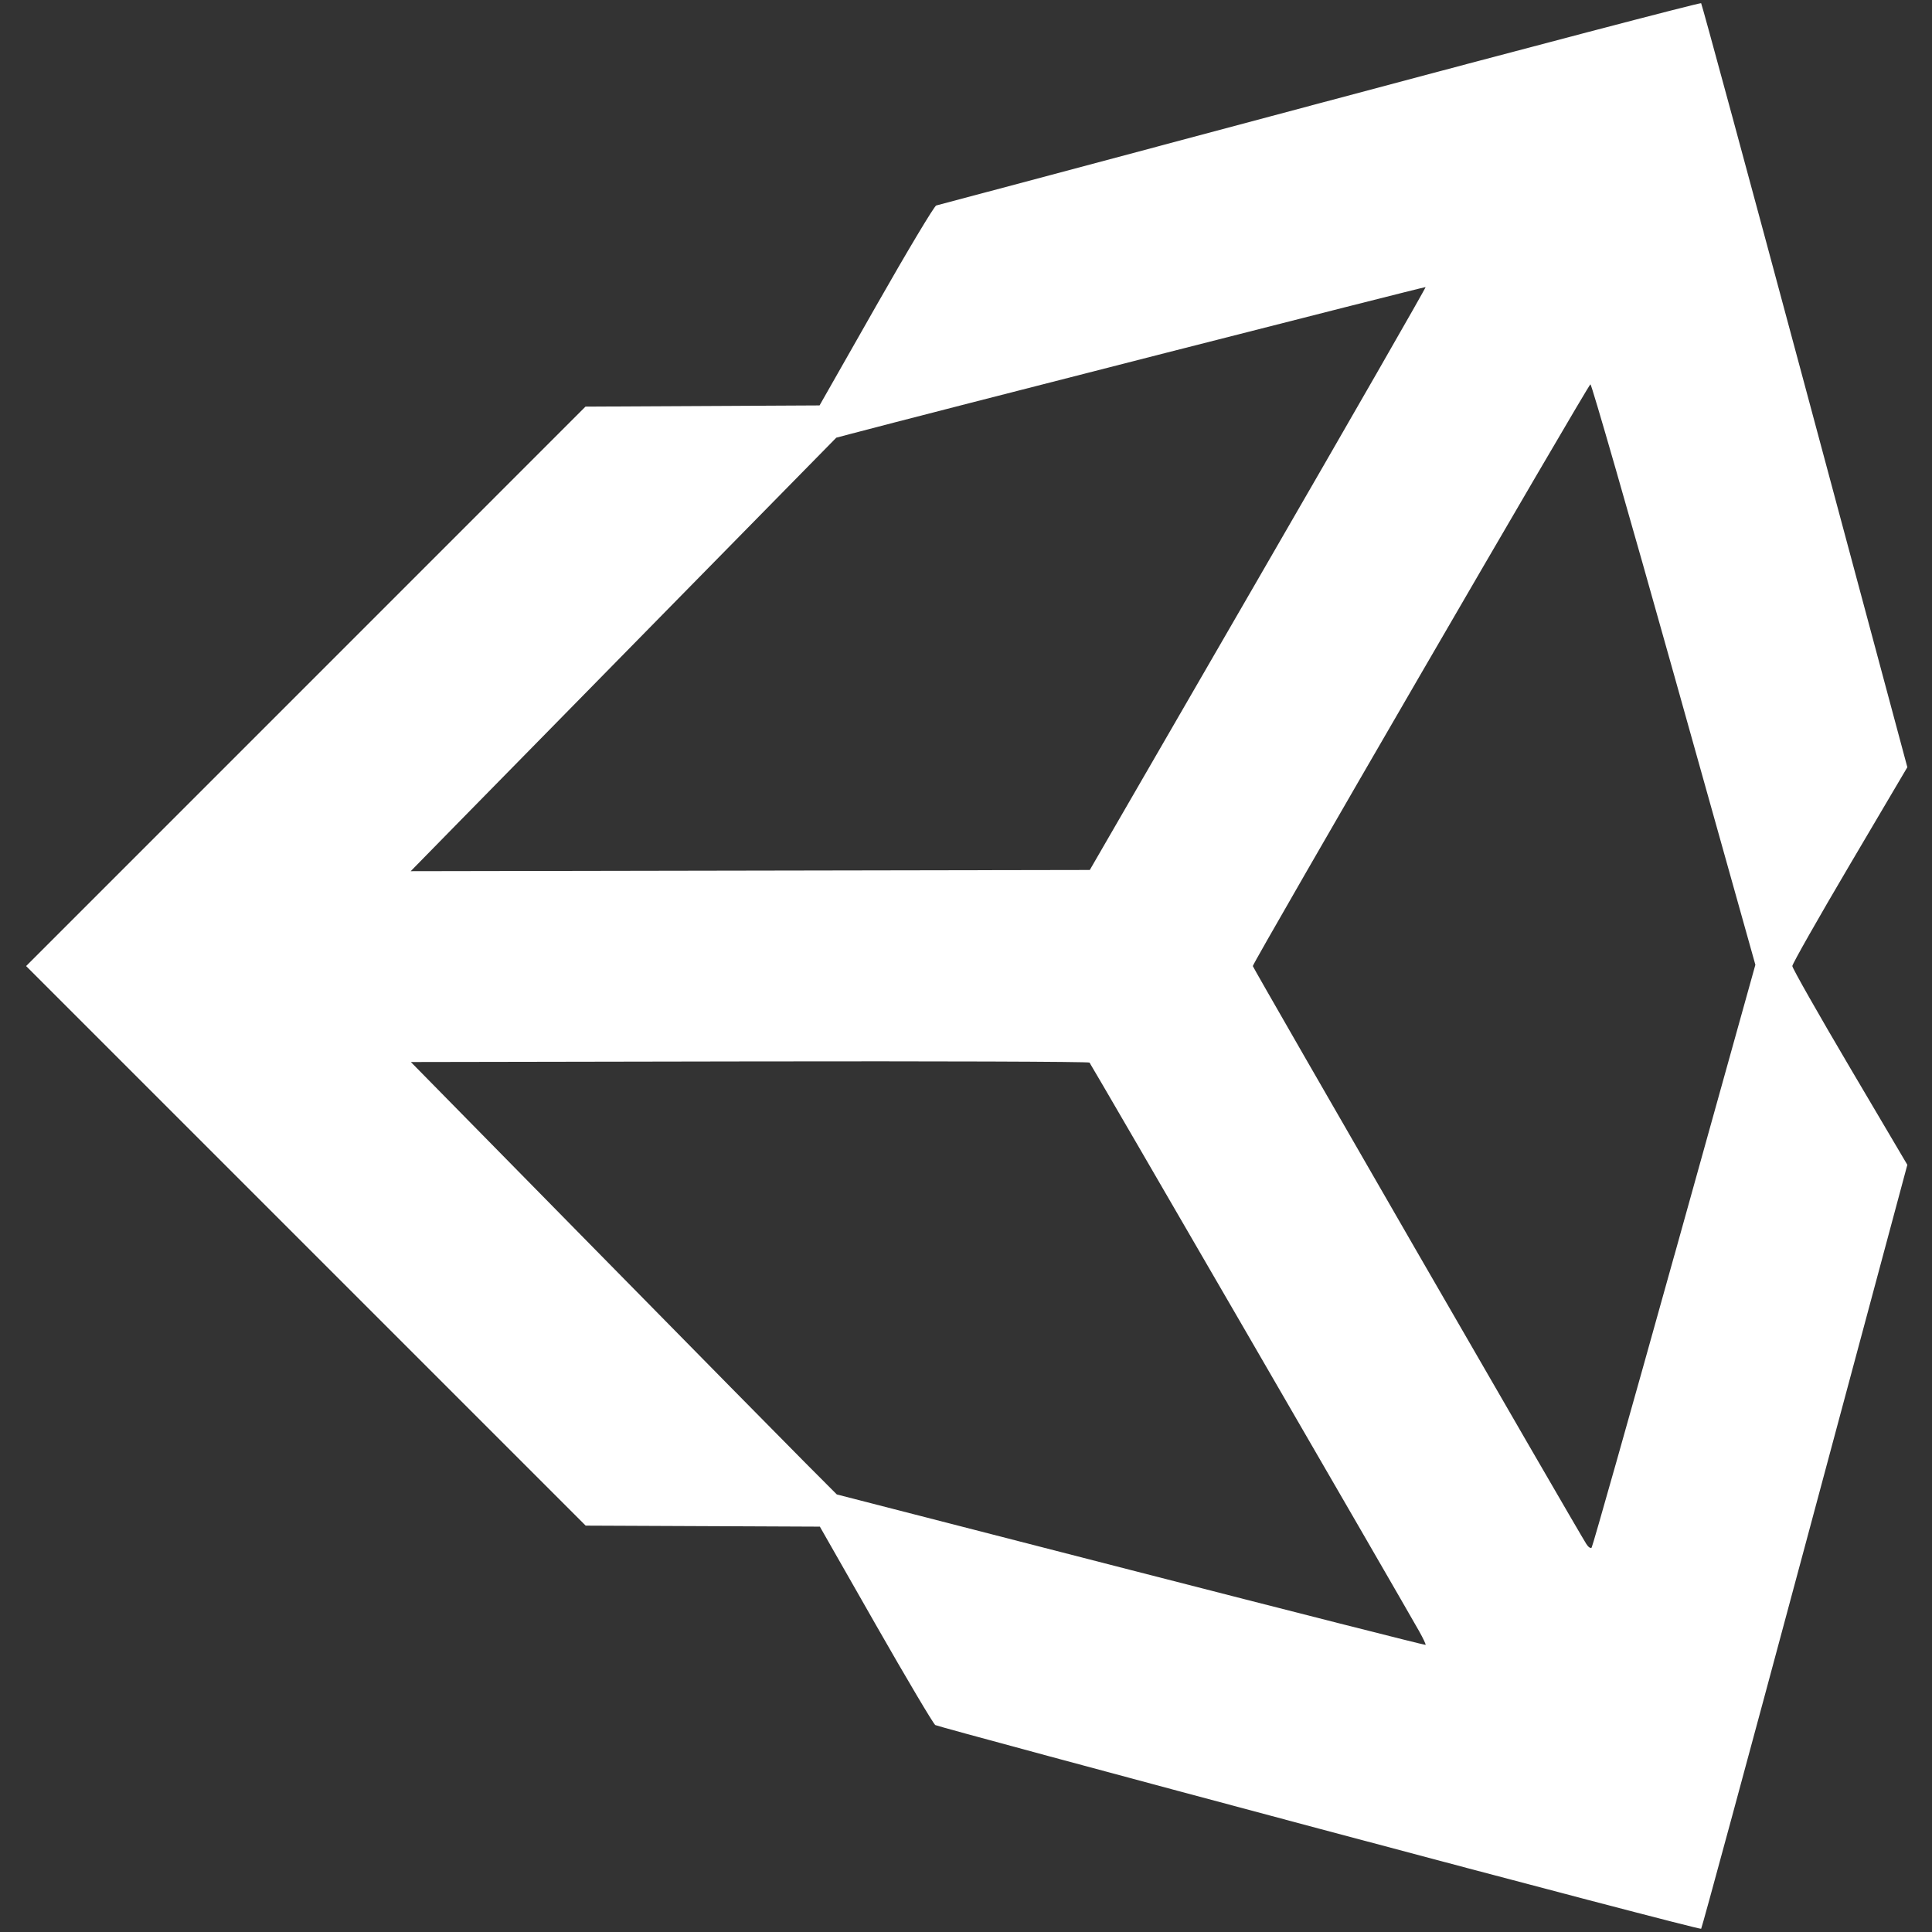 <?xml version="1.0" encoding="UTF-8" standalone="no"?>
<svg
   width="64"
   height="64"
   version="1.1"
   id="svg1"
   sodipodi:docname="unityLogoBlanco.svg"
   inkscape:version="1.4.2 (f4327f4, 2025-05-13)"
   xmlns:inkscape="http://www.inkscape.org/namespaces/inkscape"
   xmlns:sodipodi="http://sodipodi.sourceforge.net/DTD/sodipodi-0.dtd"
   xmlns="http://www.w3.org/2000/svg"
   xmlns:svg="http://www.w3.org/2000/svg">
  <rect width="100%" height="100%" fill="#333333" stroke="none"/>
  <defs
     id="defs1" />
  <sodipodi:namedview
     id="namedview1"
     pagecolor="#505050"
     bordercolor="#ffffff"
     borderopacity="1"
     inkscape:showpageshadow="0"
     inkscape:pageopacity="0"
     inkscape:pagecheckerboard="1"
     inkscape:deskcolor="#505050"
     inkscape:zoom="12.734375"
     inkscape:cx="32"
     inkscape:cy="32"
     inkscape:window-width="1920"
     inkscape:window-height="1017"
     inkscape:window-x="-8"
     inkscape:window-y="-8"
     inkscape:window-maximized="1"
     inkscape:current-layer="svg1" />
  <path
     style="fill:#ffffff;stroke-width:0.079"
     d="M 43.701,60.578 C 36.769,58.727 31.046,57.183 30.983,57.145 30.921,57.108 30.035,55.614 29.014,53.825 l -1.855,-3.253 -3.879,-0.017 -3.879,-0.017 -9.268,-9.268 -9.268,-9.268 9.265,-9.266 9.265,-9.266 3.877,-0.02 3.877,-0.02 1.875,-3.298 C 30.056,8.316 30.951,6.821 31.014,6.807 31.076,6.794 36.792,5.269 43.716,3.419 50.639,1.569 56.326,0.078 56.352,0.106 c 0.026,0.028 1.574,5.734 3.44,12.68 l 3.391,12.629 -1.905,3.229 c -1.048,1.776 -1.905,3.287 -1.905,3.357 0,0.071 0.857,1.581 1.905,3.357 l 1.905,3.228 -3.391,12.628 C 57.927,58.16 56.379,63.866 56.353,63.893 56.326,63.921 50.633,62.429 43.701,60.578 Z m 3.313,-6.537 C 46.318,52.808 36.14,35.25 36.092,35.2 c -0.031,-0.033 -5.102,-0.05 -11.269,-0.039 l -11.213,0.02 6.021,6.125 c 3.312,3.369 6.486,6.592 7.055,7.162 l 1.034,1.037 9.737,2.504 c 5.356,1.377 9.751,2.494 9.767,2.48 0.016,-0.013 -0.079,-0.215 -0.211,-0.449 z m 8.453,-12.461 2.682,-9.62 -2.698,-9.62 c -1.484,-5.291 -2.728,-9.615 -2.766,-9.61 -0.071,0.01 -11.184,19.159 -11.184,19.272 0,0.054 10.684,18.568 11.049,19.146 0.064,0.102 0.143,0.155 0.175,0.118 0.032,-0.037 1.266,-4.396 2.741,-9.687 z M 41.678,19.177 C 44.745,13.874 47.241,9.524 47.225,9.51 47.202,9.492 30.581,13.736 28.183,14.372 l -0.48,0.127 -5.375,5.472 c -2.956,3.009 -6.129,6.24 -7.049,7.18 l -1.674,1.708 11.248,-0.02 11.248,-0.02 z"
     id="path2"
     inkscape:label="path2" />
</svg>
